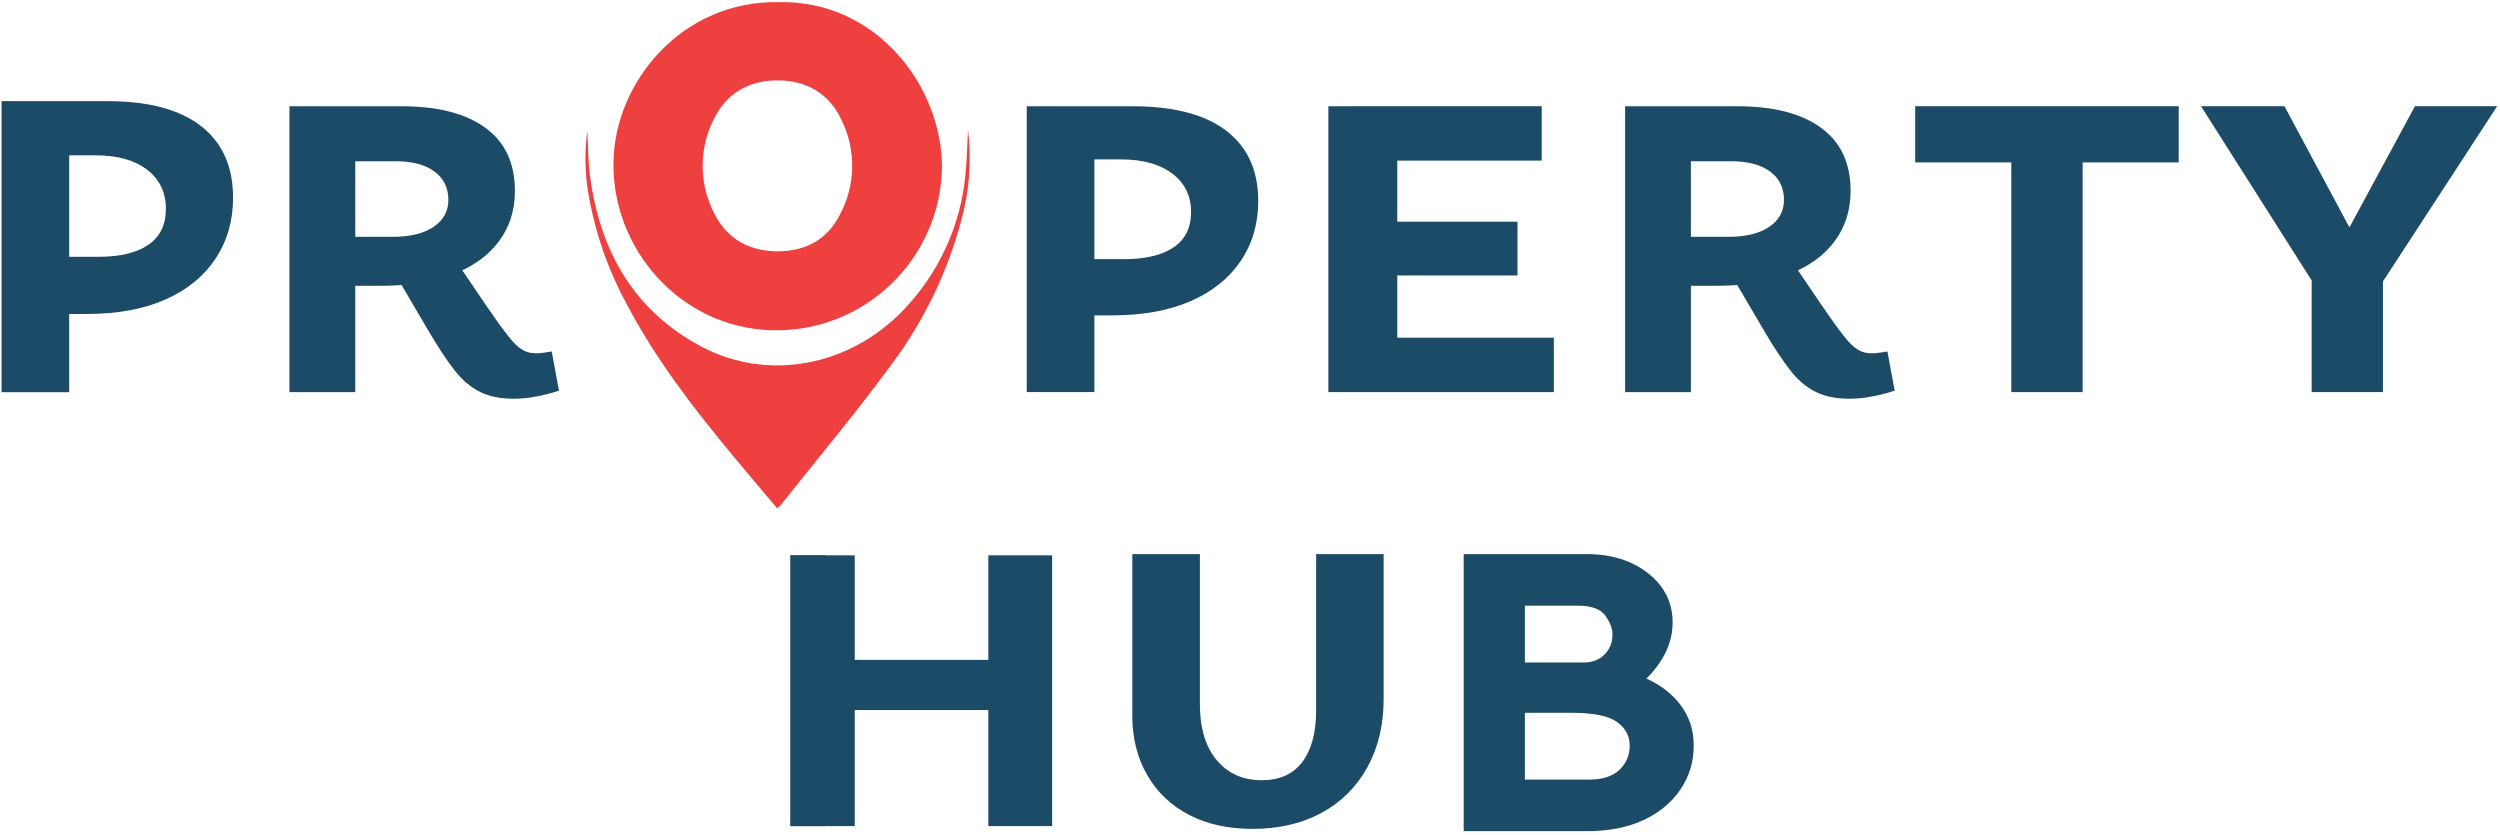 <svg width="431" height="144" viewBox="0 0 431 144" fill="none" xmlns="http://www.w3.org/2000/svg">
<path d="M49.9 67.6V18.32H69.28C75.46 18.32 80.26 19.55 83.66 22.02C87.06 24.49 88.77 28.11 88.77 32.91C88.77 36.25 87.85 39.15 86.01 41.61C84.17 44.08 81.53 45.97 78.09 47.29C74.65 48.61 70.5 49.27 65.64 49.27H55.74V40.83H67.72C70.71 40.83 73.05 40.26 74.75 39.11C76.45 37.96 77.3 36.42 77.3 34.47C77.3 32.39 76.5 30.75 74.9 29.57C73.3 28.39 71.08 27.8 68.23 27.8H61.25V67.6H49.9ZM88.55 68.74C86.19 68.74 84.21 68.32 82.61 67.49C81.01 66.66 79.57 65.41 78.29 63.74C77 62.07 75.6 59.95 74.07 57.38L68.44 47.79L78.03 44.14L83.97 52.89C85.5 55.12 86.71 56.8 87.62 57.94C88.52 59.09 89.32 59.87 90.02 60.28C90.71 60.7 91.48 60.91 92.31 60.91C92.8 60.91 93.3 60.88 93.82 60.8C94.34 60.73 94.77 60.66 95.12 60.59L96.37 67.36C94.84 67.84 93.45 68.19 92.2 68.4C90.95 68.64 89.73 68.74 88.55 68.74Z" fill="#1B4B67"/>
<path d="M177.01 67.6V18.32H195.35C199.93 18.32 203.82 18.93 207.02 20.14C210.21 21.35 212.66 23.18 214.37 25.61C216.07 28.04 216.92 31.06 216.92 34.67C216.92 38.56 215.91 42 213.9 44.99C211.88 47.98 209 50.29 205.25 51.92C201.5 53.55 196.98 54.37 191.7 54.37H182.84V44.68H193.78C197.46 44.68 200.31 44 202.32 42.65C204.33 41.3 205.34 39.26 205.34 36.55C205.34 33.77 204.26 31.57 202.11 29.93C199.96 28.3 197 27.48 193.25 27.48H188.67V67.59H177.01V67.6Z" fill="#1B4B67"/>
<path d="M229.01 67.6V18.32H240.89V67.6H229.01ZM232.97 27.69V18.31H265.79V27.69H232.97ZM232.97 47.49V38.22H261.62V47.49H232.97ZM232.97 67.6V58.22H267.88V67.6H232.97Z" fill="#1B4B67"/>
<path d="M280.17 67.6V18.32H299.55C305.73 18.32 310.53 19.55 313.93 22.02C317.33 24.49 319.04 28.11 319.04 32.91C319.04 36.25 318.12 39.15 316.28 41.61C314.44 44.08 311.8 45.97 308.36 47.29C304.92 48.61 300.77 49.27 295.91 49.27H286V40.83H297.98C300.97 40.83 303.31 40.26 305.01 39.11C306.71 37.96 307.56 36.42 307.56 34.47C307.56 32.39 306.76 30.75 305.16 29.57C303.56 28.39 301.34 27.8 298.49 27.8H291.51V67.6H280.17ZM318.82 68.74C316.46 68.74 314.48 68.32 312.88 67.49C311.28 66.66 309.84 65.41 308.56 63.74C307.27 62.07 305.87 59.95 304.34 57.38L298.71 47.79L308.3 44.14L314.24 52.89C315.77 55.12 316.98 56.8 317.89 57.94C318.79 59.09 319.59 59.87 320.29 60.28C320.98 60.7 321.75 60.91 322.58 60.91C323.07 60.91 323.57 60.88 324.09 60.8C324.61 60.73 325.04 60.66 325.39 60.59L326.64 67.36C325.11 67.84 323.72 68.19 322.47 68.4C321.22 68.64 320 68.74 318.82 68.74Z" fill="#1B4B67"/>
<path d="M330.18 28V18.31H375.61V28H330.18ZM346.75 67.6V18.32H359.05V67.6H346.75Z" fill="#1B4B67"/>
<path d="M398.84 48.84L379.46 18.31H393.84L406.86 42.59H403.21L416.34 18.31H430.51L410.61 48.84H398.84ZM398.53 67.6V45.4H410.82V67.59H398.53V67.6Z" fill="#1B4B67"/>
<path d="M134.36 0.37C151.3 0.06 162.45 15.12 162.4 28.91C162.1 44.69 149.07 57.24 133.28 56.94C133.24 56.94 133.21 56.94 133.17 56.94C117.09 56.56 105.38 42.63 105.77 27.77C106.03 14.17 117.54 0.01 134.36 0.37ZM133.99 43.33C138.77 43.33 142.5 41.41 144.72 37.14C147.51 32.07 147.65 25.95 145.11 20.75C142.94 16.07 139.05 13.87 134.03 13.86C129.01 13.85 125.07 16.18 122.89 20.88C120.62 25.6 120.55 31.07 122.69 35.85C124.78 40.75 128.61 43.28 133.99 43.33Z" fill="#EF4040"/>
<path d="M133.97 87.62C131.32 84.47 128.71 81.43 126.15 78.32C119.48 70.27 113.13 62.02 108.21 52.74C105.04 47 102.81 40.79 101.61 34.34C100.84 30.45 100.72 26.45 101.26 22.52C101.41 25.28 101.37 27.82 101.71 30.31C103.42 43.18 109.19 53.54 120.96 59.77C132.45 65.84 146.49 63.14 155.78 53.41C161.91 47.03 165.68 38.74 166.46 29.92C166.71 27.53 166.73 25.12 166.88 22.3C167.53 27.55 167.14 32.88 165.73 37.97C163.32 47.05 159.17 55.57 153.52 63.07C147.46 71.32 140.87 79.17 134.51 87.19C134.33 87.34 134.16 87.49 133.97 87.62Z" fill="#EF4040"/>
<path d="M0.27 67.6V17.44H18.61C23.19 17.44 27.08 18.06 30.28 19.3C33.47 20.54 35.92 22.39 37.63 24.87C39.33 27.35 40.18 30.42 40.18 34.09C40.18 38.05 39.17 41.55 37.16 44.59C35.14 47.63 32.26 49.98 28.51 51.64C24.76 53.3 20.24 54.13 14.96 54.13H6.1V44.27H17.04C20.72 44.27 23.57 43.58 25.58 42.2C27.59 40.82 28.6 38.75 28.6 36C28.6 33.17 27.52 30.93 25.37 29.27C23.22 27.61 20.26 26.78 16.51 26.78H11.93V67.61H0.27V67.6Z" fill="#1B4B67"/>
<path d="M136.28 95.74V142.42H142.36V95.74H136.28ZM136.28 115.11V122.28H177.98V115.11H136.28ZM170.39 95.74V142.42H181.39V95.74H170.39Z" fill="#1B4B67"/>
<path d="M215.93 142.9C211.72 142.9 208.07 142.09 204.98 140.48C201.89 138.87 199.49 136.58 197.78 133.62C196.07 130.66 195.21 127.24 195.21 123.36V95.53H206.86V121.39C206.86 125.53 207.83 128.76 209.77 131.06C211.71 133.36 214.29 134.51 217.52 134.51C220.61 134.51 222.95 133.46 224.53 131.35C226.11 129.25 226.9 126.28 226.9 122.47V95.53H238.54V120.5C238.54 124.98 237.6 128.91 235.73 132.29C233.85 135.68 231.22 138.3 227.83 140.14C224.43 141.98 220.47 142.9 215.93 142.9Z" fill="#1B4B67"/>
<path d="M252.34 143.28V95.53H273.56C277.84 95.53 281.37 96.64 284.17 98.86C286.97 101.08 288.36 103.91 288.36 107.34C288.36 109.76 287.6 112.09 286.09 114.31C284.58 116.53 282.57 118.37 280.07 119.81C277.57 121.26 274.81 121.98 271.78 121.98L273.85 115.01C277.4 115.01 280.54 115.58 283.27 116.73C286 117.87 288.14 119.46 289.68 121.48C291.23 123.5 292 125.85 292 128.55C292 131.31 291.24 133.82 289.73 136.07C288.22 138.32 286.09 140.09 283.37 141.37C280.64 142.65 277.36 143.29 273.55 143.29H252.34V143.28ZM262.9 134.4H273.95C276.25 134.4 278 133.85 279.18 132.73C280.36 131.62 280.96 130.22 280.96 128.54C280.96 126.86 280.22 125.5 278.74 124.45C277.26 123.41 274.71 122.89 271.09 122.89H260.23V114.21H273.16C274.54 114.21 275.69 113.75 276.61 112.85C277.53 111.94 277.99 110.78 277.99 109.37C277.99 108.36 277.58 107.28 276.76 106.14C275.94 105 274.37 104.42 272.07 104.42H262.89V134.4H262.9Z" fill="#1B4B67"/>
<path d="M173.56 113.76H140.8V122.41H173.56V113.76Z" fill="#1B4B67"/>
<path d="M147.36 95.74H136.28V142.42H147.36V95.74Z" fill="#1B4B67"/>
</svg>
